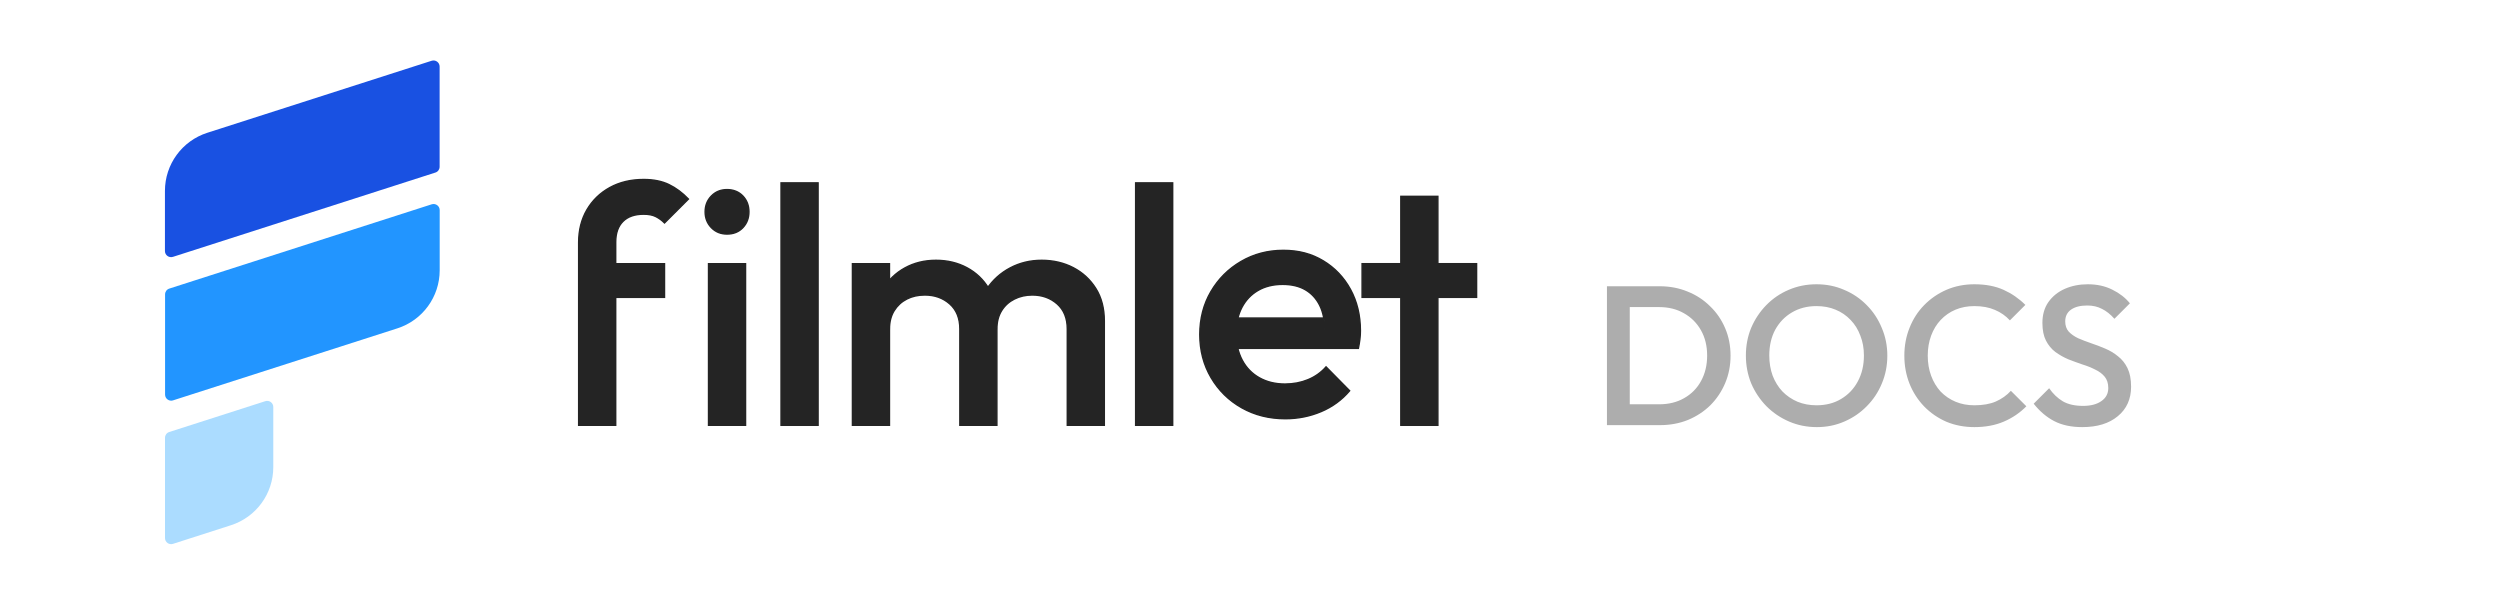 <svg width="2117" height="512" viewBox="0 0 2117 512" fill="none" xmlns="http://www.w3.org/2000/svg">
<path d="M491.989 251.801V223.287H562.715V251.801H491.989ZM490 360.147V205.323C490 194.87 492.329 185.651 496.987 177.667C501.645 169.683 508.107 163.414 516.38 158.846C524.653 154.284 534.206 152 545.037 152C553.399 152 560.526 153.427 566.426 156.28C572.319 159.134 577.835 163.222 582.966 168.545L562.722 188.786C560.438 186.501 557.968 184.698 555.307 183.367C552.645 182.036 549.222 181.371 545.045 181.371C537.437 181.371 531.596 183.419 527.507 187.499C523.419 191.588 521.378 197.435 521.378 205.035V360.147H490.007H490Z" fill="#242424" stroke="#242424" stroke-width="1.2"/>
<path d="M615.651 198.196C610.328 198.196 605.907 196.392 602.387 192.777C598.868 189.17 597.108 184.697 597.108 179.374C597.108 174.052 598.861 169.587 602.387 165.972C605.907 162.364 610.321 160.553 615.651 160.553C620.982 160.553 625.632 162.364 629.056 165.972C632.479 169.587 634.187 174.052 634.187 179.374C634.187 184.697 632.479 189.17 629.056 192.777C625.632 196.392 621.167 198.196 615.651 198.196ZM599.97 360.147V223.287H631.34V360.147H599.97Z" fill="#242424" stroke="#242424" stroke-width="1.2"/>
<path d="M661.383 360.146V154.853H692.753V360.146H661.383V360.146Z" fill="#242424" stroke="#242424" stroke-width="1.2"/>
<path d="M721.83 360.146V223.286H753.201V360.146H721.83ZM812.8 360.146V278.597C812.8 269.475 809.946 262.393 804.245 257.358C798.545 252.324 791.506 249.803 783.144 249.803C777.444 249.803 772.35 250.942 767.891 253.226C763.426 255.51 759.855 258.785 757.2 263.065C754.539 267.346 753.208 272.521 753.208 278.605L740.942 271.759C740.942 261.306 743.227 252.28 747.789 244.673C752.35 237.073 758.524 231.129 766.324 226.849C774.117 222.569 782.863 220.432 792.556 220.432C802.249 220.432 810.996 222.524 818.788 226.701C826.581 230.885 832.762 236.777 837.324 244.377C841.885 251.984 844.17 261.106 844.17 271.752V360.146H812.8V360.146ZM903.769 360.146V278.597C903.769 269.475 900.915 262.393 895.215 257.358C889.514 252.324 882.476 249.803 874.114 249.803C868.598 249.803 863.563 250.942 859.001 253.226C854.44 255.51 850.824 258.785 848.163 263.065C845.501 267.346 844.17 272.521 844.17 278.605L826.492 271.759C827.439 261.306 830.485 252.28 835.616 244.673C840.747 237.073 847.349 231.129 855.438 226.849C863.519 222.569 872.406 220.432 882.099 220.432C891.792 220.432 900.923 222.524 908.907 226.701C916.892 230.885 923.258 236.777 928.012 244.377C932.759 251.984 935.14 261.106 935.14 271.752V360.146H903.769V360.146Z" fill="#242424" stroke="#242424" stroke-width="1.2"/>
<path d="M961.655 360.146V154.853H993.026V360.146H961.655V360.146Z" fill="#242424" stroke="#242424" stroke-width="1.2"/>
<path d="M1088.42 354.567C1074.73 354.567 1062.42 351.477 1051.49 345.304C1040.55 339.131 1031.9 330.622 1025.53 319.785C1019.16 308.947 1015.98 296.786 1015.98 283.287C1015.98 269.788 1019.12 257.672 1025.39 246.93C1031.66 236.196 1040.17 227.687 1050.92 221.411C1061.65 215.142 1073.58 212 1086.7 212C1099.82 212 1110.7 214.95 1120.49 220.842C1130.28 226.734 1137.97 234.814 1143.59 245.075C1149.19 255.343 1152 267.031 1152 280.145C1152 282.43 1151.86 284.758 1151.57 287.131C1151.28 289.512 1150.86 292.121 1150.29 294.975H1037.93V269.315H1120.96L1122 279.234C1121.62 270.873 1120.35 264.177 1117.49 258.478C1114.64 252.778 1110.6 248.401 1105.38 245.363C1100.15 242.325 1093.73 240.802 1086.13 240.802C1078.15 240.802 1071.2 242.509 1065.31 245.932C1059.42 249.355 1054.86 254.153 1051.63 260.333C1048.4 266.513 1046.78 273.876 1046.78 282.43C1046.78 290.983 1048.48 298.494 1051.91 304.955C1055.33 311.416 1060.18 316.406 1066.45 319.925C1072.72 323.444 1079.94 325.203 1088.12 325.203C1095.15 325.203 1101.67 323.969 1107.65 321.5C1113.64 319.031 1118.73 315.416 1122.91 310.662L1142.87 330.903C1136.22 338.702 1128.13 344.587 1118.63 348.579C1109.13 352.571 1099.05 354.567 1088.41 354.567H1088.42Z" fill="#242424" stroke="#242424" stroke-width="1.2"/>
<path d="M1153.42 251.8V223.287H1250.38V251.8H1153.42ZM1186.22 360.146V166.26H1217.59V360.146H1186.22Z" fill="#242424" stroke="#242424" stroke-width="1.2"/>
<path d="M139.72 370.79V455.628C139.72 459.11 143.15 461.619 146.478 460.544L195.528 444.774C216.929 437.913 231.419 418.048 231.419 395.571V344.627C231.419 341.145 227.989 338.636 224.661 339.712L143.304 365.824C141.153 366.489 139.72 368.486 139.72 370.739V370.79Z" fill="#ABDCFF"/>
<path d="M146.487 339.047L336.439 278.068C357.841 271.207 372.331 251.341 372.331 228.865V177.921C372.331 174.439 368.9 171.93 365.572 173.005L143.364 244.378C141.214 245.044 139.78 247.041 139.78 249.293V334.132C139.78 337.613 143.211 340.122 146.539 339.047H146.487Z" fill="#2295FF"/>
<path d="M146.48 217.498L368.688 146.125C370.838 145.46 372.272 143.463 372.272 141.21V56.372C372.272 52.89 368.841 50.382 365.513 51.457L175.561 112.436C154.16 119.297 139.67 139.162 139.67 161.639V212.583C139.67 216.065 143.1 218.573 146.428 217.498H146.48Z" fill="#1951E2"/>
<path d="M1374.04 360V342.36H1404.95C1413.02 342.36 1420.07 340.624 1426.12 337.152C1432.28 333.68 1437.04 328.864 1440.4 322.704C1443.87 316.432 1445.61 309.208 1445.61 301.032C1445.61 292.968 1443.87 285.856 1440.4 279.696C1436.93 273.536 1432.11 268.72 1425.95 265.248C1419.9 261.776 1412.9 260.04 1404.95 260.04H1374.04V242.4H1405.46C1413.97 242.4 1421.86 243.912 1429.14 246.936C1436.42 249.848 1442.75 253.992 1448.13 259.368C1453.62 264.632 1457.87 270.848 1460.9 278.016C1463.92 285.072 1465.43 292.8 1465.43 301.2C1465.43 309.488 1463.92 317.216 1460.9 324.384C1457.87 331.552 1453.67 337.824 1448.3 343.2C1442.92 348.464 1436.59 352.608 1429.31 355.632C1422.03 358.544 1414.19 360 1405.79 360H1374.04ZM1360.77 360V242.4H1380.09V360H1360.77ZM1538.55 361.68C1530.15 361.68 1522.31 360.112 1515.03 356.976C1507.75 353.84 1501.37 349.528 1495.88 344.04C1490.39 338.44 1486.08 332 1482.94 324.72C1479.92 317.328 1478.41 309.432 1478.41 301.032C1478.41 292.632 1479.92 284.792 1482.94 277.512C1486.08 270.232 1490.34 263.848 1495.71 258.36C1501.2 252.76 1507.53 248.448 1514.7 245.424C1521.98 242.288 1529.82 240.72 1538.22 240.72C1546.62 240.72 1554.4 242.288 1561.57 245.424C1568.85 248.448 1575.23 252.76 1580.72 258.36C1586.21 263.848 1590.46 270.288 1593.49 277.68C1596.62 284.96 1598.19 292.8 1598.19 301.2C1598.19 309.6 1596.62 317.496 1593.49 324.888C1590.46 332.168 1586.21 338.552 1580.72 344.04C1575.34 349.528 1569.02 353.84 1561.74 356.976C1554.57 360.112 1546.84 361.68 1538.55 361.68ZM1538.22 343.2C1546.17 343.2 1553.11 341.408 1559.05 337.824C1565.1 334.24 1569.8 329.312 1573.16 323.04C1576.63 316.656 1578.37 309.32 1578.37 301.032C1578.37 294.872 1577.36 289.272 1575.34 284.232C1573.44 279.08 1570.7 274.656 1567.11 270.96C1563.53 267.152 1559.27 264.24 1554.34 262.224C1549.53 260.208 1544.15 259.2 1538.22 259.2C1530.38 259.2 1523.43 260.992 1517.38 264.576C1511.45 268.048 1506.74 272.92 1503.27 279.192C1499.91 285.464 1498.23 292.744 1498.23 301.032C1498.23 307.192 1499.18 312.904 1501.09 318.168C1503.1 323.32 1505.85 327.744 1509.32 331.44C1512.9 335.136 1517.16 338.048 1522.09 340.176C1527.02 342.192 1532.39 343.2 1538.22 343.2ZM1671.9 361.68C1663.39 361.68 1655.49 360.168 1648.21 357.144C1641.05 354.008 1634.77 349.696 1629.4 344.208C1624.02 338.608 1619.88 332.168 1616.97 324.888C1614.05 317.496 1612.6 309.6 1612.6 301.2C1612.6 292.8 1614.05 284.96 1616.97 277.68C1619.88 270.288 1624.02 263.848 1629.4 258.36C1634.77 252.872 1641.05 248.56 1648.21 245.424C1655.49 242.288 1663.39 240.72 1671.9 240.72C1681.42 240.72 1689.65 242.288 1696.6 245.424C1703.54 248.56 1709.7 252.816 1715.08 258.192L1701.97 271.296C1698.5 267.488 1694.25 264.52 1689.21 262.392C1684.28 260.264 1678.51 259.2 1671.9 259.2C1666.08 259.2 1660.76 260.208 1655.94 262.224C1651.13 264.24 1646.93 267.152 1643.34 270.96C1639.87 274.656 1637.18 279.08 1635.28 284.232C1633.37 289.384 1632.42 295.04 1632.42 301.2C1632.42 307.36 1633.37 313.016 1635.28 318.168C1637.18 323.32 1639.87 327.8 1643.34 331.608C1646.93 335.304 1651.13 338.16 1655.94 340.176C1660.76 342.192 1666.08 343.2 1671.9 343.2C1679.07 343.2 1685.12 342.136 1690.05 340.008C1695.09 337.768 1699.34 334.744 1702.81 330.936L1715.92 344.04C1710.54 349.528 1704.21 353.84 1696.93 356.976C1689.65 360.112 1681.31 361.68 1671.9 361.68ZM1763.28 361.68C1753.98 361.68 1746.09 360 1739.59 356.64C1733.09 353.28 1727.27 348.352 1722.12 341.856L1735.22 328.752C1738.47 333.456 1742.33 337.152 1746.81 339.84C1751.29 342.416 1757.01 343.704 1763.95 343.704C1770.45 343.704 1775.6 342.36 1779.41 339.672C1783.33 336.984 1785.29 333.288 1785.29 328.584C1785.29 324.664 1784.28 321.472 1782.26 319.008C1780.25 316.544 1777.56 314.528 1774.2 312.96C1770.95 311.28 1767.31 309.824 1763.28 308.592C1759.36 307.248 1755.38 305.792 1751.35 304.224C1747.43 302.544 1743.79 300.472 1740.43 298.008C1737.18 295.544 1734.55 292.352 1732.53 288.432C1730.52 284.512 1729.51 279.528 1729.51 273.48C1729.51 266.536 1731.19 260.656 1734.55 255.84C1738.02 250.912 1742.67 247.16 1748.49 244.584C1754.32 242.008 1760.81 240.72 1767.98 240.72C1775.71 240.72 1782.6 242.232 1788.65 245.256C1794.81 248.28 1799.79 252.144 1803.6 256.848L1790.49 269.952C1787.13 266.144 1783.61 263.344 1779.91 261.552C1776.33 259.648 1772.18 258.696 1767.48 258.696C1761.65 258.696 1757.06 259.872 1753.7 262.224C1750.45 264.576 1748.83 267.88 1748.83 272.136C1748.83 275.72 1749.84 278.632 1751.85 280.872C1753.87 283 1756.5 284.848 1759.75 286.416C1763.11 287.872 1766.75 289.272 1770.67 290.616C1774.7 291.96 1778.68 293.472 1782.6 295.152C1786.63 296.832 1790.27 299.016 1793.52 301.704C1796.88 304.28 1799.57 307.64 1801.58 311.784C1803.6 315.928 1804.61 321.136 1804.61 327.408C1804.61 337.936 1800.85 346.28 1793.35 352.44C1785.96 358.6 1775.93 361.68 1763.28 361.68Z" fill="#ADADAD"/>
</svg>
